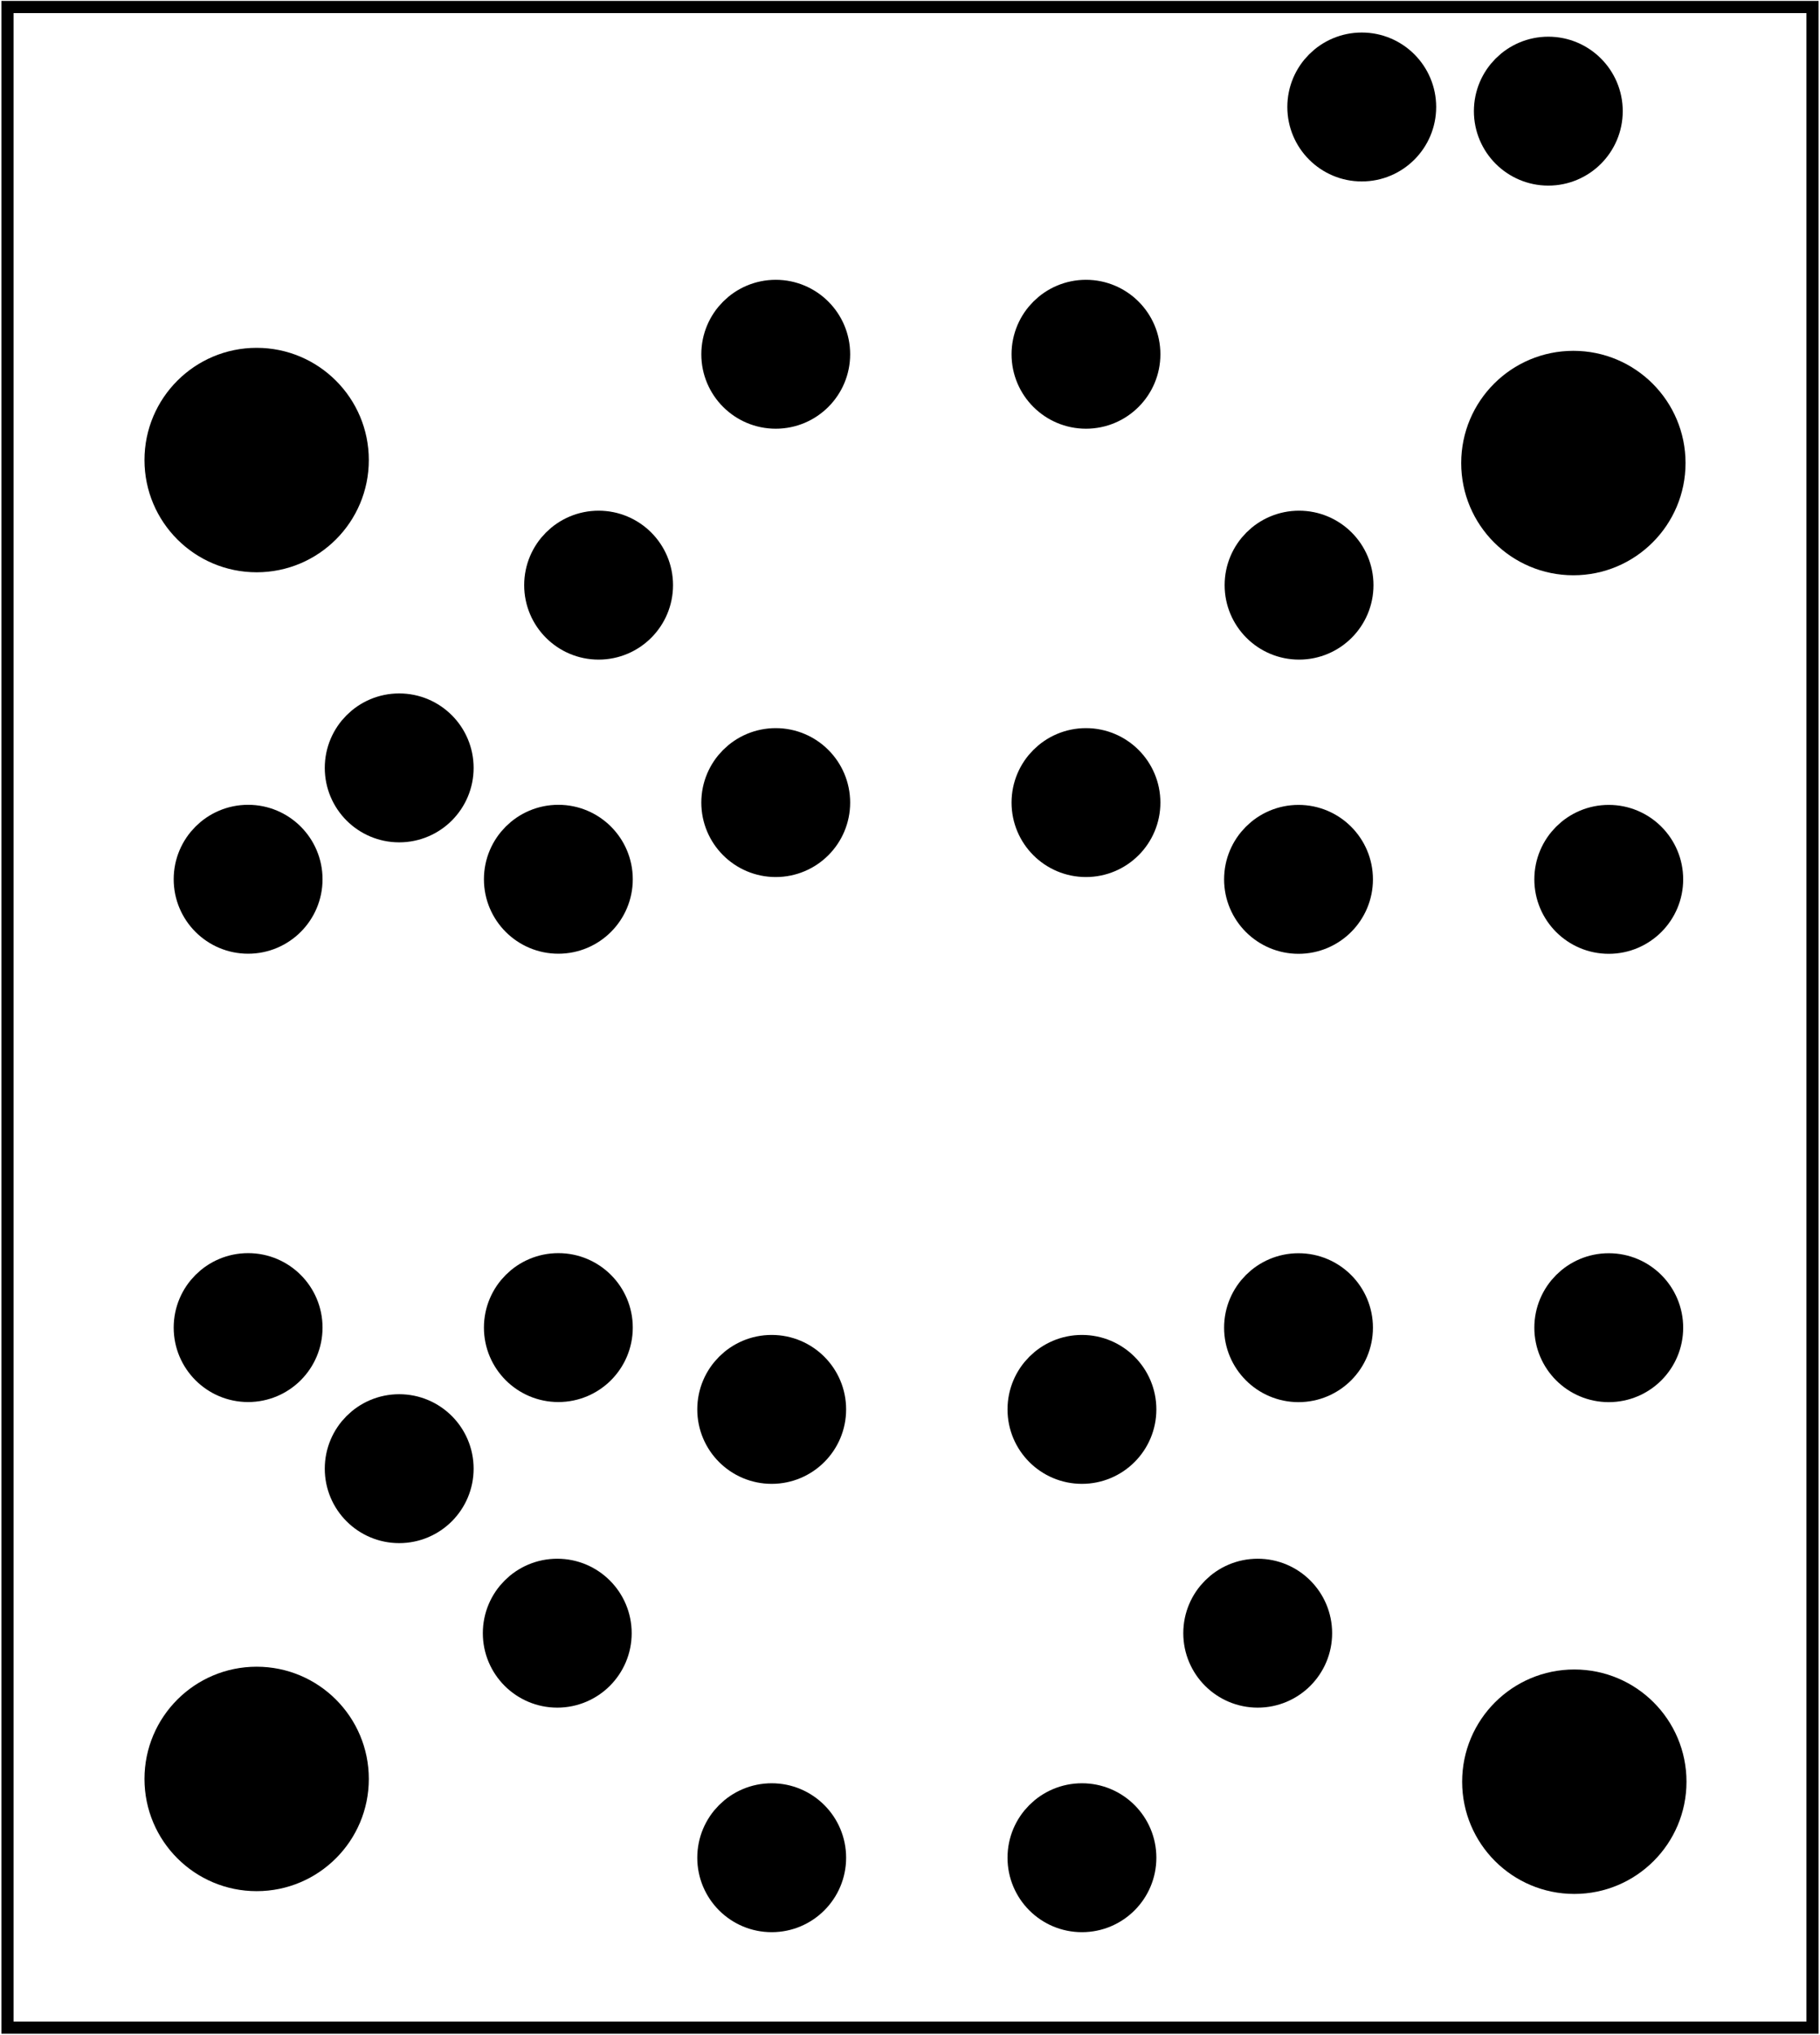 <?xml version='1.0' encoding='UTF-8' standalone='no'?>
<!-- Created with Fritzing (http://www.fritzing.org/) -->
<svg xmlns="http://www.w3.org/2000/svg" version="1.2" x="0in" y="0in" baseProfile="tiny" height="1.161in" xmlns:svg="http://www.w3.org/2000/svg"  width="1.039in" viewBox="0 0 74.793 83.619">
 <g transform="matrix(-1, 0, 0, 1, 74.793, 0)">
  <g partID="1433560">
   <g id="board" >
    <rect stroke="black" x="0.288" y="0.288" fill-opacity="0.5" height="83.043" stroke-width="0.5" id="boardoutline" fill="none"  width="74.217"/>
   </g>
  </g>
  <g partID="1592040">
   <g transform="translate(58.408,13.055)">
    <g id="copper0" >
     <circle stroke="black" cx="5.852" stroke-width="0.72" id="nonconn0" r="4.252" fill="black"  cy="5.852"/>
    </g>
   </g>
  </g>
  <g partID="1592060">
   <g transform="translate(4.269,13.178)">
    <g id="copper0" >
     <circle stroke="black" cx="5.852" stroke-width="0.72" id="nonconn0" r="4.252" fill="black"  cy="5.852"/>
    </g>
   </g>
  </g>
  <g partID="1592000">
   <g transform="translate(4.23,67.371)">
    <g id="copper0" >
     <circle stroke="black" cx="5.852" stroke-width="0.72" id="nonconn0" r="4.252" fill="black"  cy="5.852"/>
    </g>
   </g>
  </g>
  <g partID="1592020">
   <g transform="translate(58.408,67.257)">
    <g id="copper0" >
     <circle stroke="black" cx="5.852" stroke-width="0.72" id="nonconn0" r="4.252" fill="black"  cy="5.852"/>
    </g>
   </g>
  </g>
  <g partID="760170">
   <g transform="translate(61.495,28.858)">
    <g transform="matrix(0,1,-1,0,0,0)">
     <g id="copper0" >
      <g id="copper1" >
       <!-- <rect width="55" x="10" y="15.5" fill="none" height="55" stroke="rgb(255, 191, 0)" stroke-width="20" />  -->
       <circle stroke="black" cx="2.7" stroke-width="2.16" id="connector0pin" r="1.98" fill="black"  cy="3.096"/>
       <circle stroke="black" cx="31.5" stroke-width="2.16" id="connector1pin" r="1.98" fill="black"  cy="3.096"/>
      </g>
     </g>
    </g>
   </g>
  </g>
  <g partID="760230">
   <g transform="translate(54.6,70.215)">
    <g transform="matrix(-1,0,0,-1,0,0)">
     <g id="copper0" >
      <g id="copper1" >
       <!-- <rect width="55" x="10" y="15.5" fill="none" height="55" stroke="rgb(255, 191, 0)" stroke-width="20" />  -->
       <circle stroke="black" cx="2.7" stroke-width="2.16" id="connector0pin" r="1.98" fill="black"  cy="3.096"/>
       <circle stroke="black" cx="31.5" stroke-width="2.16" id="connector1pin" r="1.98" fill="black"  cy="3.096"/>
      </g>
     </g>
    </g>
   </g>
  </g>
  <g partID="759390">
   <g transform="translate(18.7,20.952)">
    <g transform="matrix(1,0,0,1,0,0)">
     <g id="copper0" >
      <g id="copper1" >
       <!-- <rect width="55" x="10" y="15.5" fill="none" height="55" stroke="rgb(255, 191, 0)" stroke-width="20" />  -->
       <circle stroke="black" cx="2.7" stroke-width="2.16" id="connector0pin" r="1.98" fill="black"  cy="3.096"/>
       <circle stroke="black" cx="31.5" stroke-width="2.16" id="connector1pin" r="1.98" fill="black"  cy="3.096"/>
      </g>
     </g>
    </g>
   </g>
  </g>
  <g partID="755910">
   <g transform="translate(45.929,55.501)">
    <g transform="matrix(0,1,-1,0,0,0)">
     <g id="copper0" >
      <circle stroke="black" cx="20.846" stroke-width="2.16" id="connector0pad" r="1.98" fill="black"  cy="15.602"/>
      <circle stroke="black" cx="2.421" stroke-width="2.16" id="connector1pad" r="1.98" fill="black"  cy="15.602"/>
      <circle stroke="black" cx="20.846" stroke-width="2.16" id="connector2pad" r="1.98" fill="black"  cy="2.846"/>
      <circle stroke="black" cx="2.421" stroke-width="2.16" id="connector3pad" r="1.98" fill="black"  cy="2.846"/>
     </g>
    </g>
   </g>
  </g>
  <g partID="755940">
   <g transform="translate(67.457,33.714)">
    <g transform="matrix(0,1,-1,0,0,0)">
     <g id="copper0" >
      <circle stroke="black" cx="20.846" stroke-width="2.16" id="connector0pad" r="1.98" fill="black"  cy="15.602"/>
      <circle stroke="black" cx="2.421" stroke-width="2.16" id="connector1pad" r="1.98" fill="black"  cy="15.602"/>
      <circle stroke="black" cx="20.846" stroke-width="2.16" id="connector2pad" r="1.98" fill="black"  cy="2.846"/>
      <circle stroke="black" cx="2.421" stroke-width="2.16" id="connector3pad" r="1.98" fill="black"  cy="2.846"/>
     </g>
    </g>
   </g>
  </g>
  <g partID="756570">
   <g transform="translate(45.763,12.138)">
    <g transform="matrix(0,1,-1,0,0,0)">
     <g id="copper0" >
      <circle stroke="black" cx="20.846" stroke-width="2.16" id="connector0pad" r="1.98" fill="black"  cy="15.602"/>
      <circle stroke="black" cx="2.421" stroke-width="2.16" id="connector1pad" r="1.98" fill="black"  cy="15.602"/>
      <circle stroke="black" cx="20.846" stroke-width="2.16" id="connector2pad" r="1.98" fill="black"  cy="2.846"/>
      <circle stroke="black" cx="2.421" stroke-width="2.16" id="connector3pad" r="1.98" fill="black"  cy="2.846"/>
     </g>
    </g>
   </g>
  </g>
  <g partID="757240">
   <g transform="translate(24.268,33.718)">
    <g transform="matrix(0,1,-1,0,0,0)">
     <g id="copper0" >
      <circle stroke="black" cx="20.846" stroke-width="2.16" id="connector0pad" r="1.98" fill="black"  cy="15.602"/>
      <circle stroke="black" cx="2.421" stroke-width="2.16" id="connector1pad" r="1.98" fill="black"  cy="15.602"/>
      <circle stroke="black" cx="20.846" stroke-width="2.16" id="connector2pad" r="1.98" fill="black"  cy="2.846"/>
      <circle stroke="black" cx="2.421" stroke-width="2.16" id="connector3pad" r="1.98" fill="black"  cy="2.846"/>
     </g>
    </g>
   </g>
  </g>
  <g partID="1445050">
   <g transform="translate(14.07,-34.16)">
    <g id="copper0" >
     <circle stroke="black" cx="5.297" stroke-width="2.16" id="connector0pad" r="1.98" fill="black"  cy="4.752"/>
     <circle stroke="black" cx="4.752" stroke-width="2.16" id="connector1pad" r="1.98" fill="black"  cy="38.557"/>
    </g>
   </g>
  </g>
  <g partID="1445990">
   <g transform="translate(6.399,-34.058)">
    <g id="copper0" >
     <circle stroke="black" cx="5.025" stroke-width="2.16" id="connector0pad" r="1.98" fill="black"  cy="4.752"/>
     <circle stroke="black" cx="4.752" stroke-width="2.16" id="connector1pad" r="1.98" fill="black"  cy="38.626"/>
    </g>
   </g>
  </g>
 </g>
</svg>
